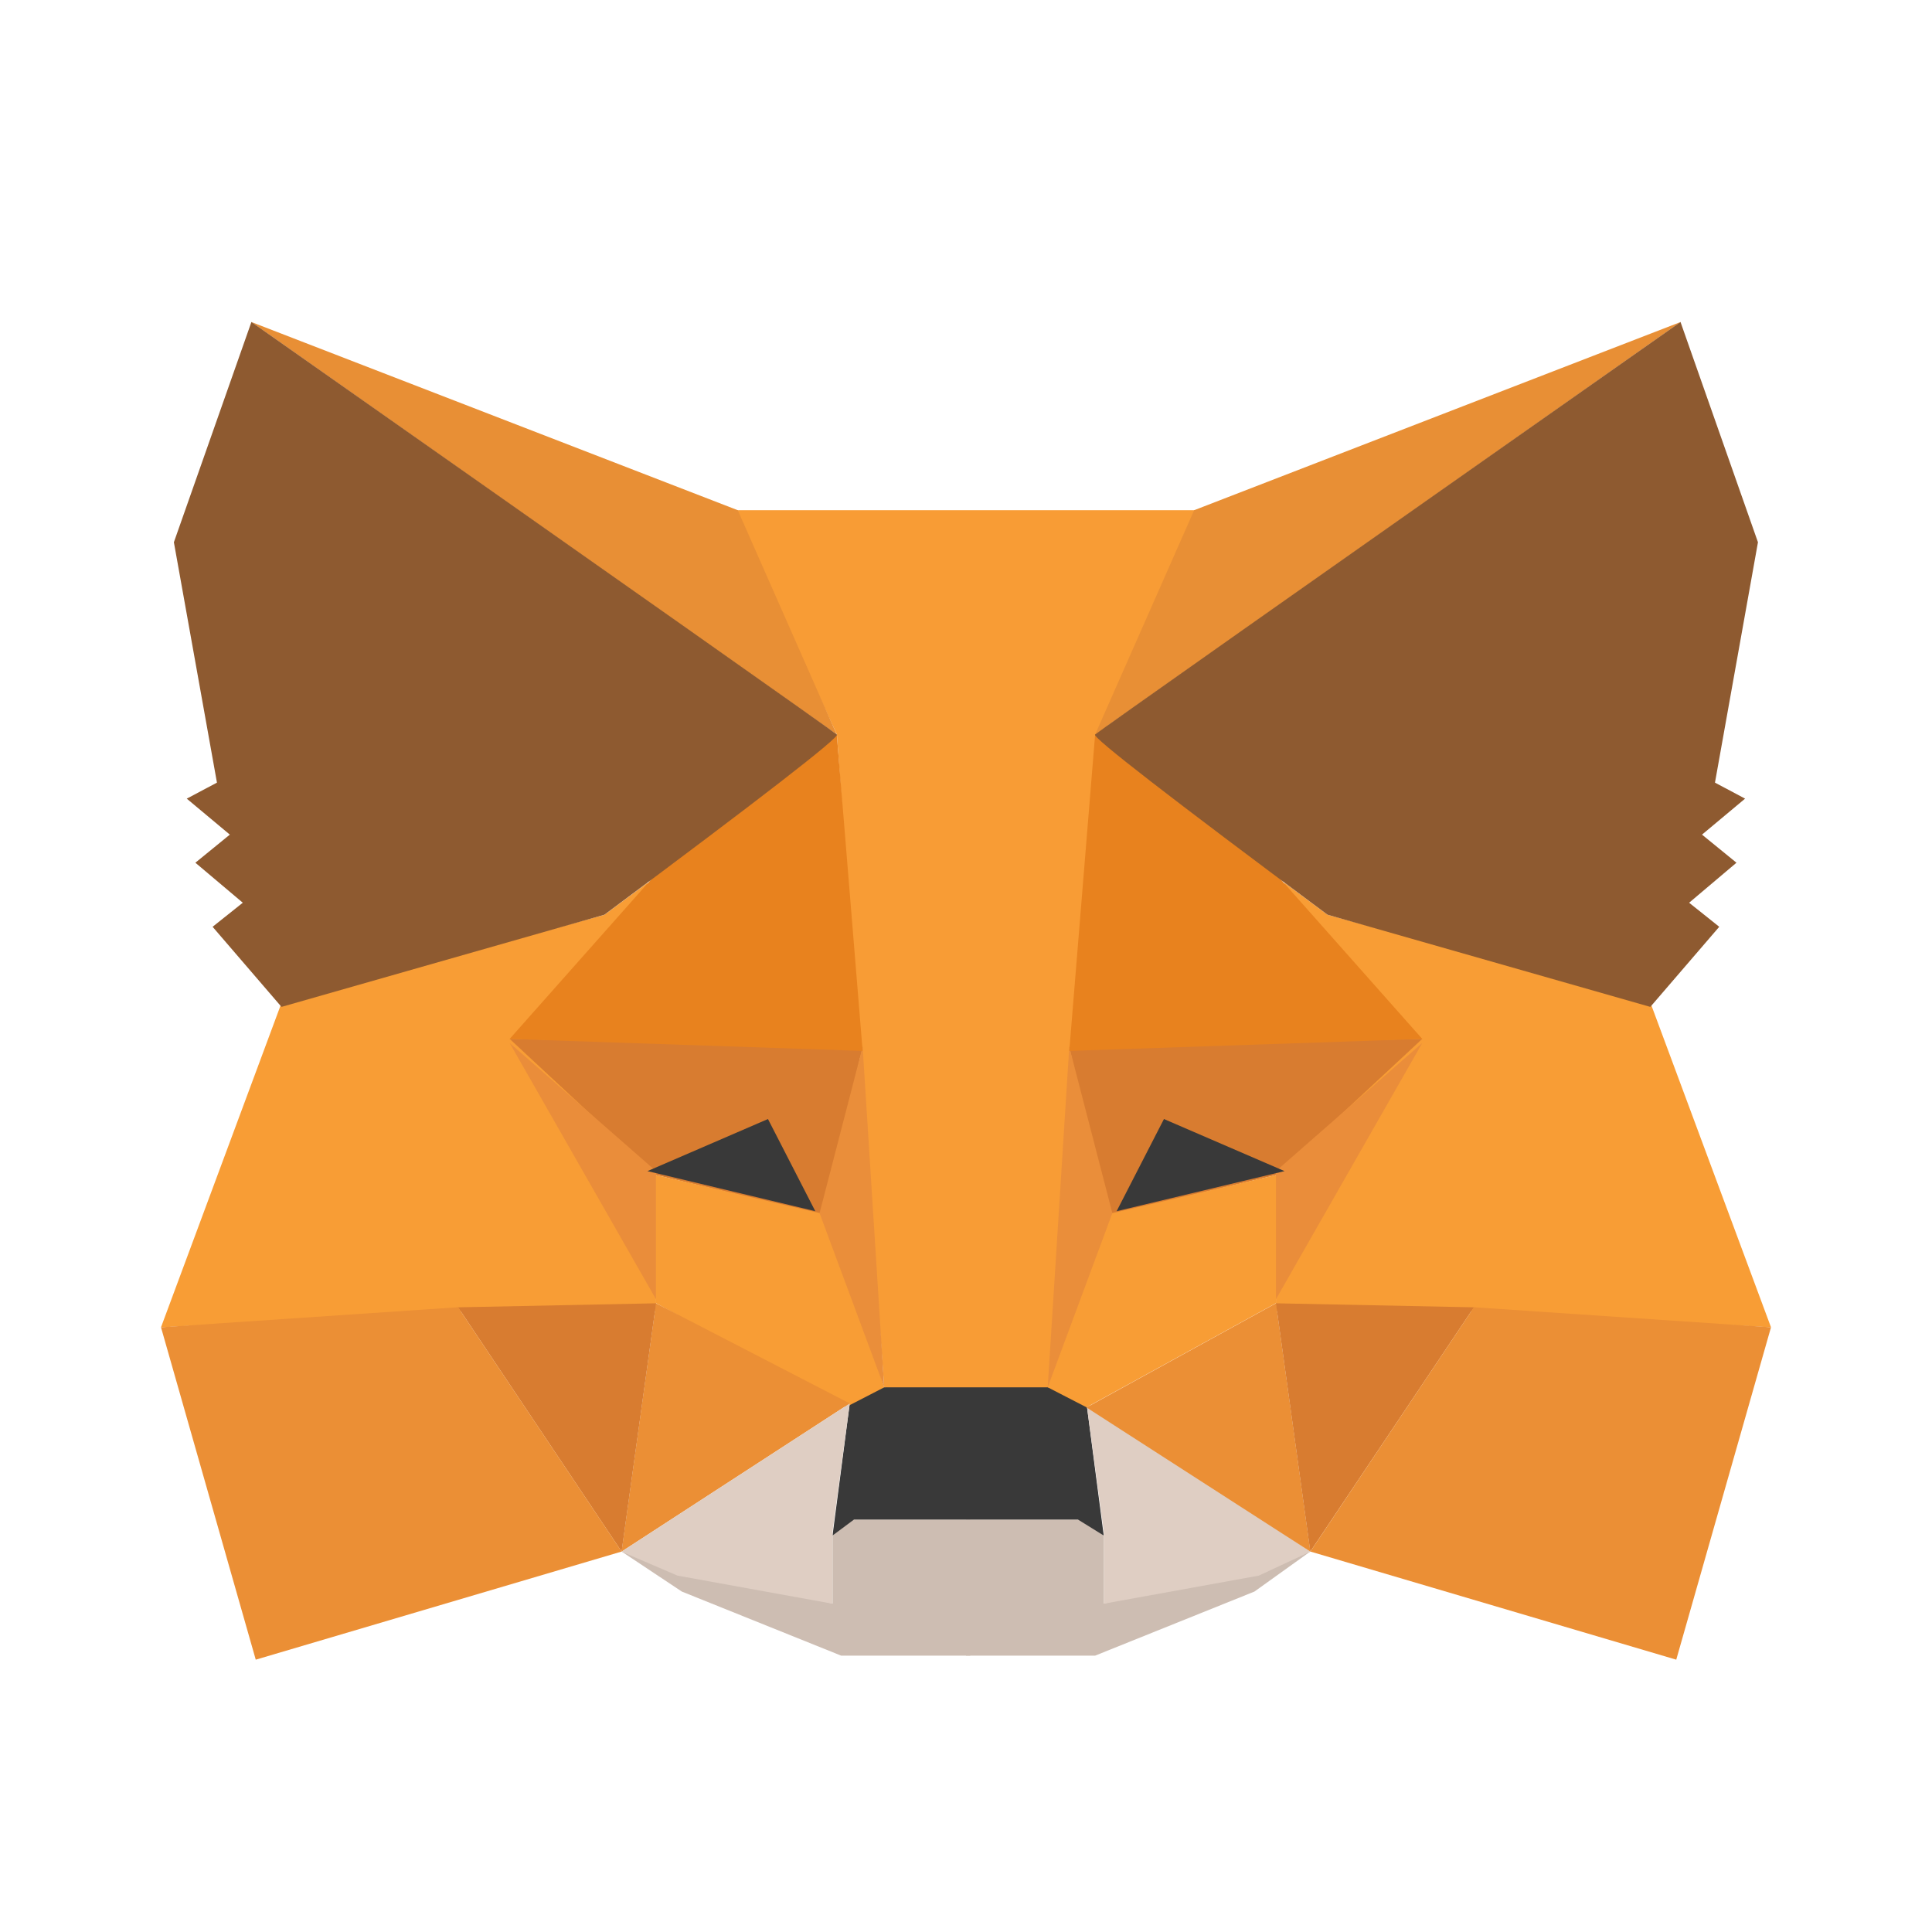 <svg width="24" height="24" viewBox="0 0 24 24" fill="none" xmlns="http://www.w3.org/2000/svg">
<path fill-rule="evenodd" clip-rule="evenodd" d="M7.721 19.273L10.342 19.92V19.075L10.556 18.875H12.053V19.87V20.567H10.449L8.47 19.771L7.721 19.273Z" fill="#CDBDB2"/>
<path fill-rule="evenodd" clip-rule="evenodd" d="M16.278 19.273L13.711 19.92V19.075L13.497 18.875H12V19.87V20.567H13.604L15.583 19.771L16.278 19.273Z" fill="#CDBDB2"/>
<path fill-rule="evenodd" clip-rule="evenodd" d="M10.556 17.433L10.342 19.075L10.609 18.876H13.39L13.711 19.075L13.497 17.433L13.069 17.184L10.93 17.234L10.556 17.433Z" fill="#393939"/>
<path fill-rule="evenodd" clip-rule="evenodd" d="M9.112 6.338L10.396 9.124L10.984 17.234H13.069L13.711 9.124L14.888 6.338H9.112Z" fill="#F89C35"/>
<path fill-rule="evenodd" clip-rule="evenodd" d="M3.497 12.459L2 16.488L5.744 16.29H8.15V14.548L8.043 10.966L7.508 11.364L3.497 12.459Z" fill="#F89D35"/>
<path fill-rule="evenodd" clip-rule="evenodd" d="M6.331 12.905L10.716 13.005L10.235 15.095L8.149 14.597L6.331 12.905Z" fill="#D87C30"/>
<path fill-rule="evenodd" clip-rule="evenodd" d="M6.331 12.956L8.149 14.548V16.14L6.331 12.956Z" fill="#EA8D3A"/>
<path fill-rule="evenodd" clip-rule="evenodd" d="M8.15 14.597L10.289 15.094L10.984 17.234L10.503 17.482L8.15 16.189V14.597Z" fill="#F89D35"/>
<path fill-rule="evenodd" clip-rule="evenodd" d="M8.149 16.19L7.721 19.275L10.556 17.434L8.149 16.19Z" fill="#EB8F35"/>
<path fill-rule="evenodd" clip-rule="evenodd" d="M10.716 13.005L10.984 17.234L10.181 15.07L10.716 13.005Z" fill="#EA8E3A"/>
<path fill-rule="evenodd" clip-rule="evenodd" d="M5.69 16.24L8.15 16.19L7.722 19.275L5.69 16.24Z" fill="#D87C30"/>
<path fill-rule="evenodd" clip-rule="evenodd" d="M3.177 20.617L7.722 19.274L5.69 16.239L2 16.488L3.177 20.617Z" fill="#EB8F35"/>
<path fill-rule="evenodd" clip-rule="evenodd" d="M10.395 9.125L8.096 10.916L6.331 12.906L10.716 13.055L10.395 9.125Z" fill="#E8821E"/>
<path fill-rule="evenodd" clip-rule="evenodd" d="M7.721 19.275L10.556 17.434L10.342 19.026V19.922L8.417 19.573L7.721 19.275Z" fill="#DFCEC3"/>
<path fill-rule="evenodd" clip-rule="evenodd" d="M16.278 19.275L13.497 17.434L13.711 19.026V19.922L15.637 19.573L16.278 19.275Z" fill="#DFCEC3"/>
<path fill-rule="evenodd" clip-rule="evenodd" d="M9.54 13.901L10.128 15.046L8.043 14.548L9.54 13.901Z" fill="#393939"/>
<path fill-rule="evenodd" clip-rule="evenodd" d="M3.122 4L10.395 9.125L9.165 6.338L3.122 4Z" fill="#E88F35"/>
<path fill-rule="evenodd" clip-rule="evenodd" d="M3.123 4L2.16 6.736L2.695 9.722L2.32 9.921L2.855 10.368L2.427 10.717L3.016 11.214L2.641 11.513L3.497 12.508L7.508 11.363C9.469 9.904 10.431 9.158 10.396 9.125C10.36 9.091 7.936 7.383 3.123 4Z" fill="#8E5A30"/>
<path fill-rule="evenodd" clip-rule="evenodd" d="M20.503 12.459L22 16.488L18.256 16.29H15.85V14.548L15.957 10.966L16.492 11.364L20.503 12.459Z" fill="#F89D35"/>
<path fill-rule="evenodd" clip-rule="evenodd" d="M17.668 12.905L13.283 13.005L13.764 15.095L15.85 14.597L17.668 12.905Z" fill="#D87C30"/>
<path fill-rule="evenodd" clip-rule="evenodd" d="M17.668 12.956L15.85 14.548V16.14L17.668 12.956Z" fill="#EA8D3A"/>
<path fill-rule="evenodd" clip-rule="evenodd" d="M15.85 14.597L13.711 15.094L13.016 17.234L13.497 17.482L15.85 16.189V14.597Z" fill="#F89D35"/>
<path fill-rule="evenodd" clip-rule="evenodd" d="M15.851 16.19L16.278 19.275L13.497 17.484L15.851 16.19Z" fill="#EB8F35"/>
<path fill-rule="evenodd" clip-rule="evenodd" d="M13.283 13.005L13.015 17.234L13.818 15.07L13.283 13.005Z" fill="#EA8E3A"/>
<path fill-rule="evenodd" clip-rule="evenodd" d="M18.31 16.24L15.85 16.19L16.277 19.275L18.31 16.24Z" fill="#D87C30"/>
<path fill-rule="evenodd" clip-rule="evenodd" d="M20.823 20.617L16.278 19.274L18.31 16.239L22 16.488L20.823 20.617Z" fill="#EB8F35"/>
<path fill-rule="evenodd" clip-rule="evenodd" d="M13.604 9.125L15.903 10.916L17.668 12.906L13.283 13.055L13.604 9.125Z" fill="#E8821E"/>
<path fill-rule="evenodd" clip-rule="evenodd" d="M14.459 13.901L13.871 15.046L15.957 14.548L14.459 13.901Z" fill="#393939"/>
<path fill-rule="evenodd" clip-rule="evenodd" d="M20.877 4L13.604 9.125L14.834 6.338L20.877 4Z" fill="#E88F35"/>
<path fill-rule="evenodd" clip-rule="evenodd" d="M20.876 4L21.838 6.736L21.304 9.722L21.678 9.921L21.143 10.368L21.571 10.717L20.983 11.214L21.357 11.513L20.501 12.508L16.491 11.363C14.53 9.904 13.567 9.158 13.603 9.125C13.638 9.091 16.063 7.383 20.876 4Z" fill="#8E5A30"/>
</svg>
